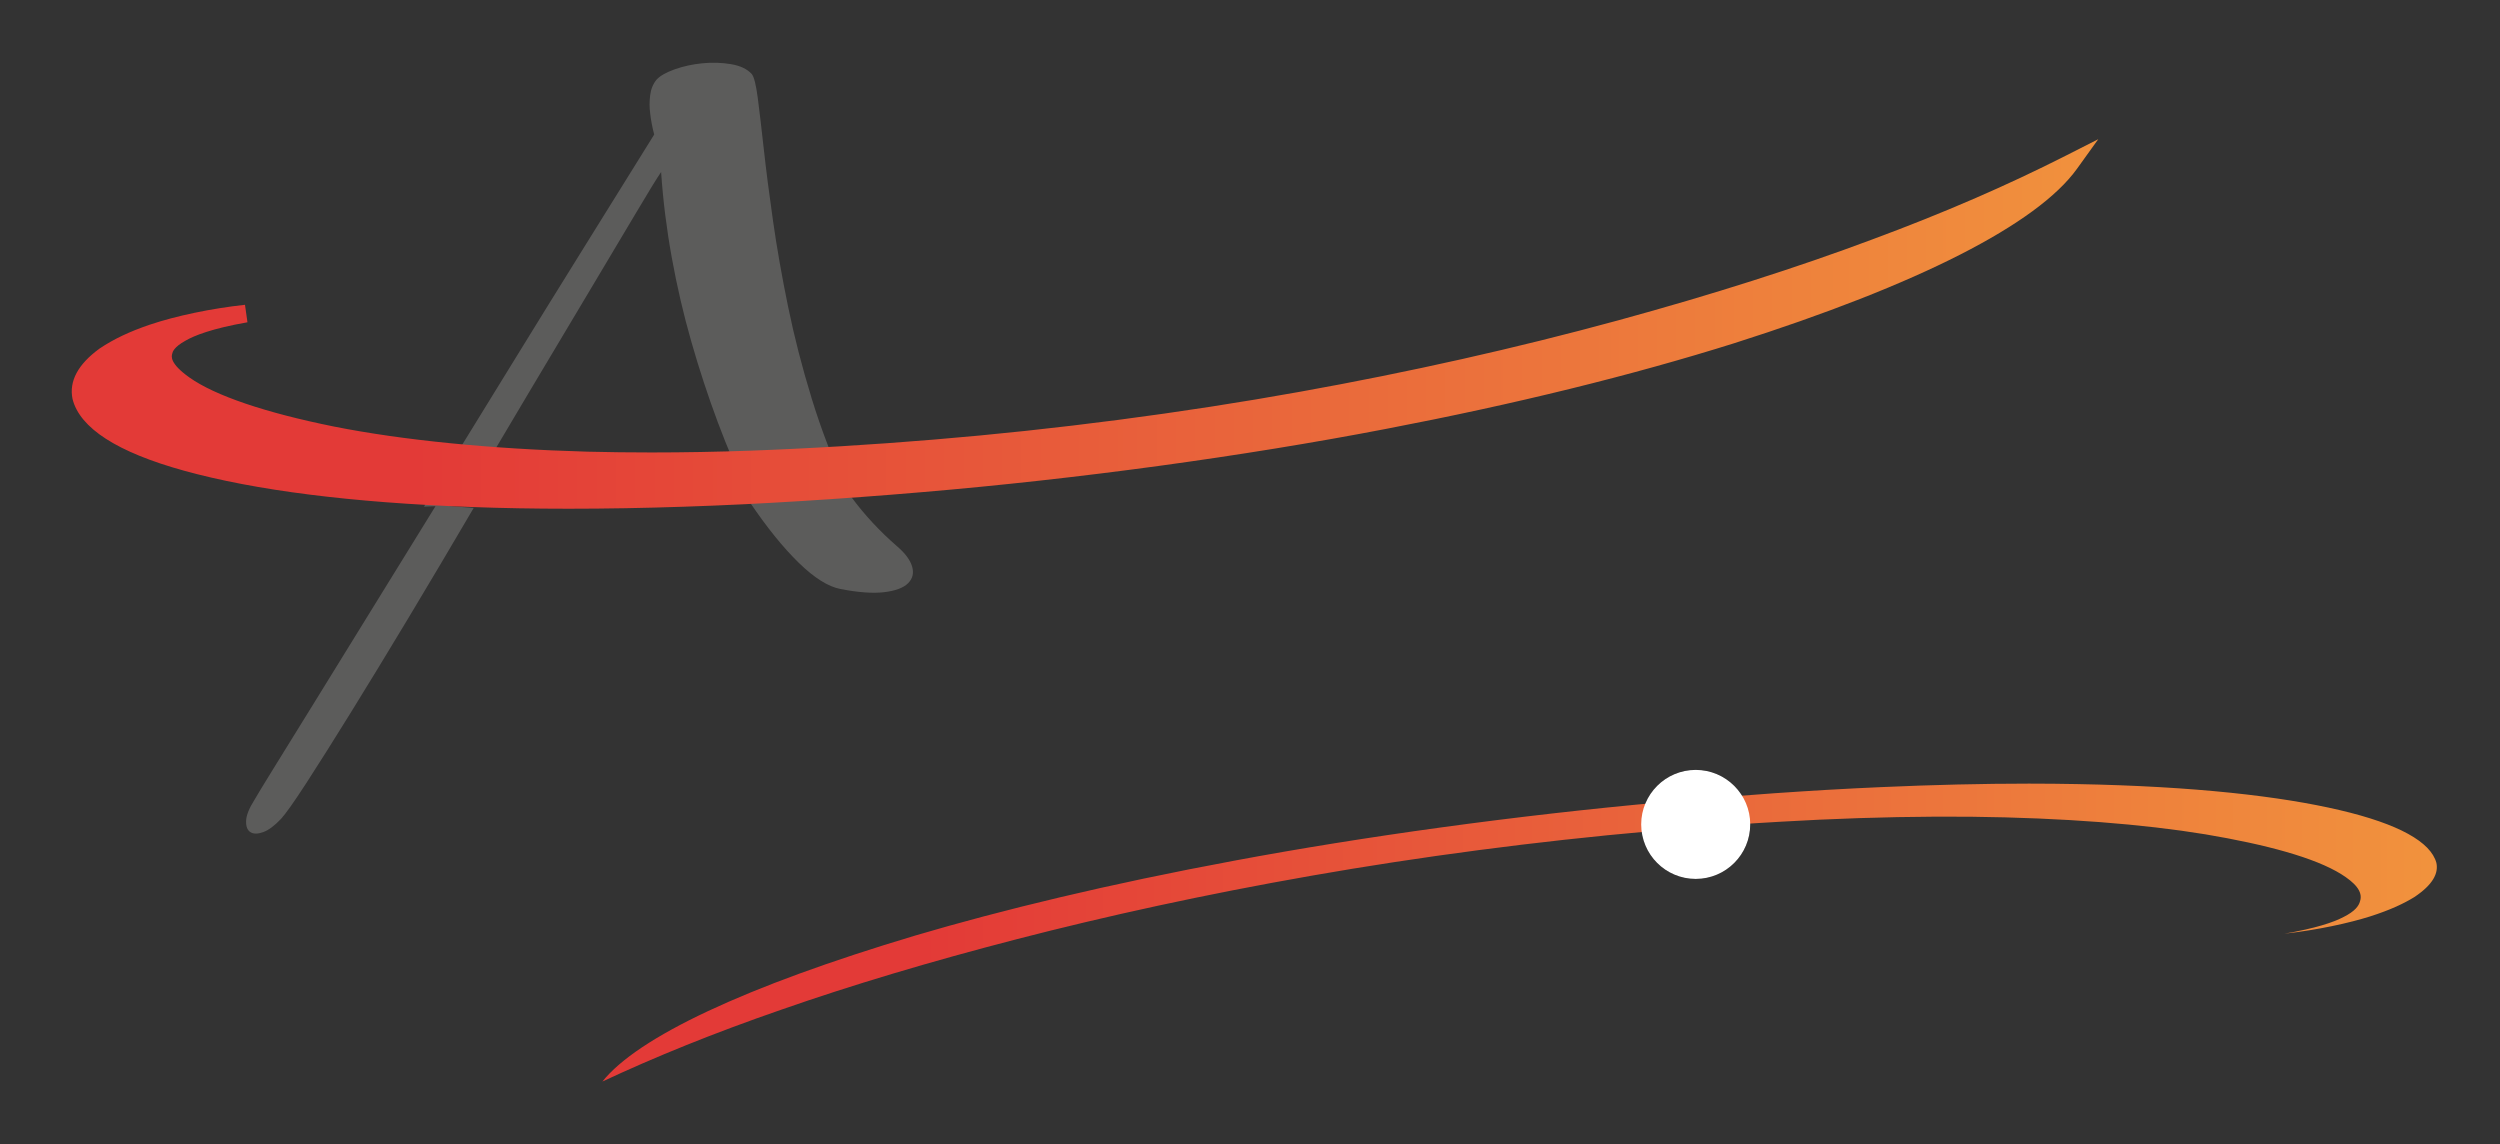 <?xml version="1.0" encoding="UTF-8" standalone="no"?>
<!-- Created with Inkscape (http://www.inkscape.org/) -->

<svg
   id="svg2"
   version="1.1"
   inkscape:version="1.2.2 (b0a8486541, 2022-12-01)"
   width="318.122"
   height="145.634"
   xml:space="preserve"
   sodipodi:docname="abinit-logo-light.svg"
   inkscape:dataloss="true"
   xmlns:inkscape="http://www.inkscape.org/namespaces/inkscape"
   xmlns:sodipodi="http://sodipodi.sourceforge.net/DTD/sodipodi-0.dtd"
   xmlns="http://www.w3.org/2000/svg"
   xmlns:svg="http://www.w3.org/2000/svg"
   xmlns:rdf="http://www.w3.org/1999/02/22-rdf-syntax-ns#"
   xmlns:cc="http://creativecommons.org/ns#"
   xmlns:dc="http://purl.org/dc/elements/1.1/"><rect width="100%" height="100%" fill="#333333" stroke="none"/><g
     id="g807"
     clip-path="url(#clipPath875)"><path
       d="m -212.166,-453.328 h 744.1 v 1052.362 h -744.1 z"
       id="path82"
       inkscape:connector-curvature="0"
       style="stroke-width:1.25" /></g><defs
     id="defs6"><linearGradient
       x1="0"
       y1="0"
       x2="1"
       y2="0"
       gradientUnits="userSpaceOnUse"
       gradientTransform="matrix(-186.749,0,0,186.749,417.804,384.291)"
       spreadMethod="pad"
       id="linearGradient24"><stop
         style="stop-opacity:1;stop-color:#f1923d"
         offset="0"
         id="stop26" /><stop
         style="stop-opacity:1;stop-color:#e9643b"
         offset="0.432"
         id="stop28" /><stop
         style="stop-opacity:1;stop-color:#e9643b"
         offset="0.432"
         id="stop30" /><stop
         style="stop-opacity:1;stop-color:#e33a37"
         offset="0.828"
         id="stop32" /><stop
         style="stop-opacity:1;stop-color:#e33a37"
         offset="1"
         id="stop34" /></linearGradient><linearGradient
       x1="0"
       y1="0"
       x2="1"
       y2="0"
       gradientUnits="userSpaceOnUse"
       gradientTransform="matrix(-206.297,0,0,206.297,383.334,446.248)"
       spreadMethod="pad"
       id="linearGradient62"><stop
         style="stop-opacity:1;stop-color:#f1923d"
         offset="0"
         id="stop64" /><stop
         style="stop-opacity:1;stop-color:#e9643b"
         offset="0.432"
         id="stop66" /><stop
         style="stop-opacity:1;stop-color:#e9643b"
         offset="0.432"
         id="stop68" /><stop
         style="stop-opacity:1;stop-color:#e33a37"
         offset="0.828"
         id="stop70" /><stop
         style="stop-opacity:1;stop-color:#e33a37"
         offset="1"
         id="stop72" /></linearGradient><clipPath
       clipPathUnits="userSpaceOnUse"
       id="clipPath786"><g
         id="g790"
         transform="matrix(0.8,0,0,-0.8,169.733,479.227)"><path
           d="m 262.885,19.801 c -7.561,3.837 -15.617,7.326 -24.635,10.665 v 0 c -9.559,3.581 -20.435,7.044 -32.324,10.293 v 0 c -12.974,3.54 -26.606,6.599 -40.519,9.095 v 0 c -15.014,2.703 -31.116,4.806 -46.571,6.082 v 0 c -3.902,0.326 -7.862,0.611 -11.774,0.846 v 0 l -2.791,0.16 -3.364,0.174 c -1.5,0.07 -3.611,0.169 -5.345,0.228 v 0 c -4.268,0.152 -8.53,0.23 -12.666,0.23 v 0 c -2.74,0 -5.481,-0.034 -8.144,-0.1 v 0 c -12.315,-0.346 -23.473,-1.452 -32.264,-3.199 v 0 c -8.764,-1.771 -15.125,-3.933 -18.391,-6.246 v 0 c -2.527,-1.801 -2.277,-2.679 -2.179,-3.035 v 0 c 0.045,-0.201 0.18,-0.816 1.705,-1.654 v 0 c 1.074,-0.624 3.311,-1.535 7.866,-2.33 v 0 l -0.315,-2.226 c -4.259,0.461 -8.784,1.407 -12.111,2.53 v 0 c -2.586,0.879 -4.605,1.836 -6.394,3.038 v 0 c -2.736,1.995 -3.899,4.134 -3.444,6.405 v 0 c 0.919,3.716 5.699,6.794 14.207,9.144 v 0 c 9.055,2.506 21.344,4.059 36.521,4.615 v 0 c 3.877,0.146 8.047,0.22 12.396,0.22 v 0 c 4.709,0 9.666,-0.086 14.738,-0.259 v 0 c 2.529,-0.081 4.75,-0.176 7.636,-0.312 v 0 l 3.324,-0.175 3.886,-0.229 c 5.195,-0.321 10.207,-0.69 15.316,-1.127 v 0 c 19.878,-1.679 40.894,-4.544 59.178,-8.068 v 0 c 16.296,-3.125 31.183,-6.787 44.248,-10.89 v 0 c 23.469,-7.466 38.555,-15.148 43.631,-22.214 v 0 l 2.694,-3.749 z"
           id="path788"
           inkscape:connector-curvature="0"
           style="stroke-width:1.25" /></g></clipPath><clipPath
       clipPathUnits="userSpaceOnUse"
       id="clipPath799"><g
         id="g803"
         transform="matrix(0.8,0,0,-0.8,169.733,479.227)"><path
           d="m 239.41,100.157 c -2.326,0.101 -4.37,0.207 -7.018,0.357 v 0 l -3.059,0.188 -3.578,0.239 c -4.701,0.328 -9.341,0.698 -14.098,1.13 v 0 c -19.015,1.709 -38.322,4.409 -54.47,7.425 v 0 c -16.267,3.024 -29.738,6.308 -40.722,9.549 v 0 c -21.712,6.492 -35.301,12.938 -39.815,18.582 v 0 c 6.575,-3.076 14.061,-6.136 22.875,-9.181 v 0 c 8.701,-3.04 18.738,-6.058 29.939,-8.956 v 0 c 11.196,-2.894 23.793,-5.673 37.484,-8.066 v 0 c 13.672,-2.399 28.424,-4.356 43.047,-5.647 v 0 c 3.638,-0.325 7.348,-0.614 10.88,-0.854 v 0 l 2.579,-0.171 3.051,-0.182 c 1.389,-0.077 3.371,-0.19 4.991,-0.263 v 0 c 6.805,-0.314 13.238,-0.429 19.242,-0.378 v 0 c 11.925,0.133 22.021,0.948 29.884,2.239 v 0 c 7.782,1.305 13.964,2.991 17.301,5.074 v 0 c 1.654,1.04 2.801,2.163 2.39,3.431 v 0 c -0.158,0.629 -0.677,1.295 -2.078,2.002 v 0 c -1.311,0.699 -3.65,1.471 -7.605,2.145 v 0 c 4.356,-0.485 8.33,-1.374 10.951,-2.203 v 0 c 2.646,-0.843 4.343,-1.669 5.635,-2.461 v 0 c 2.362,-1.573 3.098,-3.027 2.811,-4.36 v 0 c -0.714,-2.654 -4.789,-4.951 -12.309,-6.713 v 0 c -7.485,-1.756 -18.405,-3.029 -33.384,-3.31 v 0 c -1.979,-0.039 -4.029,-0.059 -6.145,-0.059 v 0 c -5.839,0 -12.165,0.149 -18.782,0.443"
           id="path801"
           inkscape:connector-curvature="0"
           style="stroke-width:1.25" /></g></clipPath><clipPath
       clipPathUnits="userSpaceOnUse"
       id="clipPath827"><g
         id="g831"><path
           d="m 0,0 c 0,3.065 -2.485,5.55 -5.55,5.55 -3.065,0 -5.55,-2.485 -5.55,-5.55 0,-3.065 2.485,-5.55 5.55,-5.55 C -2.485,-5.55 0,-3.065 0,0 Z"
           style="fill:none;stroke:#5d5c5b;stroke-width:1;stroke-linecap:butt;stroke-linejoin:miter;stroke-miterlimit:10;stroke-dasharray:none;stroke-opacity:1"
           id="path829"
           inkscape:connector-curvature="0" /></g></clipPath><clipPath
       clipPathUnits="userSpaceOnUse"
       id="clipPath833"><g
         id="g837"
         transform="translate(42,-42.9)"><path
           d="m 0,0 c 0,3.065 -2.485,5.55 -5.55,5.55 -3.065,0 -5.55,-2.485 -5.55,-5.55 0,-3.065 2.485,-5.55 5.55,-5.55 C -2.485,-5.55 0,-3.065 0,0 Z"
           style="fill:none;stroke:#5d5c5b;stroke-width:1;stroke-linecap:butt;stroke-linejoin:miter;stroke-miterlimit:10;stroke-dasharray:none;stroke-opacity:1"
           id="path835"
           inkscape:connector-curvature="0" /></g></clipPath><clipPath
       clipPathUnits="userSpaceOnUse"
       id="clipPath839"><g
         id="g843"
         transform="translate(-7.137,-42.722)"><path
           d="m 0,0 c 0,3.065 -2.485,5.55 -5.55,5.55 -3.065,0 -5.55,-2.485 -5.55,-5.55 0,-3.065 2.485,-5.55 5.55,-5.55 C -2.485,-5.55 0,-3.065 0,0 Z"
           style="fill:none;stroke:#5d5c5b;stroke-width:1;stroke-linecap:butt;stroke-linejoin:miter;stroke-miterlimit:10;stroke-dasharray:none;stroke-opacity:1"
           id="path841"
           inkscape:connector-curvature="0" /></g></clipPath><clipPath
       clipPathUnits="userSpaceOnUse"
       id="clipPath845"><g
         id="g849"
         transform="translate(6.148,-33.594)"><path
           d="m 0,0 c 0,3.065 -2.485,5.55 -5.55,5.55 -3.065,0 -5.55,-2.485 -5.55,-5.55 0,-3.065 2.485,-5.55 5.55,-5.55 C -2.485,-5.55 0,-3.065 0,0 Z"
           style="fill:none;stroke:#5d5c5b;stroke-width:1;stroke-linecap:butt;stroke-linejoin:miter;stroke-miterlimit:10;stroke-dasharray:none;stroke-opacity:1"
           id="path847"
           inkscape:connector-curvature="0" /></g></clipPath><clipPath
       clipPathUnits="userSpaceOnUse"
       id="clipPath851"><g
         id="g855"
         transform="translate(37.106,-33.417)"><path
           d="m 0,0 c 0,3.065 -2.485,5.55 -5.55,5.55 -3.065,0 -5.55,-2.485 -5.55,-5.55 0,-3.065 2.485,-5.55 5.55,-5.55 C -2.485,-5.55 0,-3.065 0,0 Z"
           style="fill:none;stroke:#5d5c5b;stroke-width:1;stroke-linecap:butt;stroke-linejoin:miter;stroke-miterlimit:10;stroke-dasharray:none;stroke-opacity:1"
           id="path853"
           inkscape:connector-curvature="0" /></g></clipPath><clipPath
       clipPathUnits="userSpaceOnUse"
       id="clipPath857"><g
         id="g861"
         transform="translate(47.425,-33.594)"><path
           d="m 0,0 c 0,3.065 -2.485,5.55 -5.55,5.55 -3.065,0 -5.55,-2.485 -5.55,-5.55 0,-3.065 2.485,-5.55 5.55,-5.55 C -2.485,-5.55 0,-3.065 0,0 Z"
           style="fill:none;stroke:#5d5c5b;stroke-width:1;stroke-linecap:butt;stroke-linejoin:miter;stroke-miterlimit:10;stroke-dasharray:none;stroke-opacity:1"
           id="path859"
           inkscape:connector-curvature="0" /></g></clipPath><clipPath
       clipPathUnits="userSpaceOnUse"
       id="clipPath863"><g
         id="g867"
         transform="translate(77.521,-20.892)"><path
           d="m 0,0 c 0,3.065 -2.485,5.55 -5.55,5.55 -3.065,0 -5.55,-2.485 -5.55,-5.55 0,-3.065 2.485,-5.55 5.55,-5.55 C -2.485,-5.55 0,-3.065 0,0 Z"
           style="fill:none;stroke:#5d5c5b;stroke-width:1;stroke-linecap:butt;stroke-linejoin:miter;stroke-miterlimit:10;stroke-dasharray:none;stroke-opacity:1"
           id="path865"
           inkscape:connector-curvature="0" /></g></clipPath><clipPath
       clipPathUnits="userSpaceOnUse"
       id="clipPath869"><g
         id="g873"
         transform="translate(-38.315,-72.228)"><path
           d="m 0,0 c 0,3.065 -2.485,5.55 -5.55,5.55 -3.065,0 -5.55,-2.485 -5.55,-5.55 0,-3.065 2.485,-5.55 5.55,-5.55 C -2.485,-5.55 0,-3.065 0,0 Z"
           style="fill:none;stroke:#5d5c5b;stroke-width:1;stroke-linecap:butt;stroke-linejoin:miter;stroke-miterlimit:10;stroke-dasharray:none;stroke-opacity:1"
           id="path871"
           inkscape:connector-curvature="0" /></g></clipPath><clipPath
       clipPathUnits="userSpaceOnUse"
       id="clipPath875"><g
         id="g879"
         transform="matrix(1.25,0,0,-1.25,222.714,104.905)"><path
           d="m 0,0 c 0,3.065 -2.485,5.55 -5.55,5.55 -3.065,0 -5.55,-2.485 -5.55,-5.55 0,-3.065 2.485,-5.55 5.55,-5.55 C -2.485,-5.55 0,-3.065 0,0 Z"
           style="fill:none;stroke:#5d5c5b;stroke-width:1;stroke-linecap:butt;stroke-linejoin:miter;stroke-miterlimit:10;stroke-dasharray:none;stroke-opacity:1"
           id="path877"
           inkscape:connector-curvature="0" /></g></clipPath><clipPath
       clipPathUnits="userSpaceOnUse"
       id="clipPath887"><g
         id="g891"
         transform="matrix(0.8,0,0,-0.8,-76.228,50.401)"><path
           d="m -212.166,-453.328 h 744.1 v 1052.362 h -744.1 z"
           id="path889"
           inkscape:connector-curvature="0"
           style="stroke-width:1.25" /></g></clipPath></defs><sodipodi:namedview
     pagecolor="#ffffff"
     bordercolor="#666666"
     borderopacity="1"
     objecttolerance="10"
     gridtolerance="10"
     guidetolerance="10"
     inkscape:pageopacity="0"
     inkscape:pageshadow="2"
     inkscape:window-width="1680"
     inkscape:window-height="981"
     id="namedview4"
     showgrid="false"
     fit-margin-top="0"
     fit-margin-left="0"
     fit-margin-right="0"
     fit-margin-bottom="0"
     inkscape:zoom="3.5881169"
     inkscape:cx="116.49565"
     inkscape:cy="63.403731"
     inkscape:window-x="1200"
     inkscape:window-y="708"
     inkscape:window-maximized="1"
     inkscape:current-layer="g10"
     inkscape:showpageshadow="false"
     borderlayer="false"
     inkscape:pagecheckerboard="0"
     inkscape:deskcolor="#d1d1d1" /><g
     id="g20"
     transform="matrix(1.25,0,0,-1.25,-212.166,599.034)"
     clip-path="url(#clipPath799)"><g
       id="g22"><path
         d="m 361.261,399.102 c -1.861,-0.081 -3.496,-0.166 -5.614,-0.286 v 0 l -2.447,-0.15 -2.862,-0.191 c -3.761,-0.262 -7.473,-0.558 -11.278,-0.904 v 0 c -15.212,-1.367 -30.658,-3.527 -43.576,-5.94 v 0 c -13.014,-2.419 -23.79,-5.046 -32.578,-7.639 v 0 c -17.37,-5.194 -28.241,-10.35 -31.852,-14.866 v 0 c 5.26,2.461 11.249,4.909 18.3,7.345 v 0 c 6.961,2.432 14.99,4.846 23.951,7.165 v 0 c 8.957,2.315 19.034,4.538 29.987,6.453 v 0 c 10.938,1.919 22.739,3.485 34.438,4.518 v 0 c 2.91,0.26 5.878,0.491 8.704,0.683 v 0 l 2.063,0.137 2.441,0.146 c 1.111,0.062 2.697,0.152 3.993,0.21 v 0 c 5.444,0.251 10.59,0.343 15.394,0.302 v 0 c 9.54,-0.106 17.617,-0.758 23.907,-1.791 v 0 c 6.226,-1.044 11.171,-2.393 13.841,-4.059 v 0 c 1.323,-0.832 2.241,-1.73 1.912,-2.745 v 0 c -0.126,-0.503 -0.542,-1.036 -1.662,-1.602 v 0 c -1.049,-0.559 -2.92,-1.177 -6.084,-1.716 v 0 c 3.485,0.388 6.664,1.099 8.761,1.762 v 0 c 2.117,0.674 3.474,1.335 4.508,1.969 v 0 c 1.89,1.258 2.478,2.422 2.249,3.488 v 0 c -0.571,2.123 -3.831,3.961 -9.847,5.37 v 0 c -5.988,1.405 -14.724,2.423 -26.707,2.648 v 0 c -1.583,0.031 -3.223,0.047 -4.916,0.047 v 0 c -4.671,0 -9.732,-0.119 -15.026,-0.354"
         style="fill:url(#linearGradient24);stroke:none"
         id="path36"
         inkscape:connector-curvature="0" /></g></g><g
     id="g46"
     transform="matrix(1.25,0,0,-1.25,95.285,63.002)"
     clip-path="url(#clipPath887)"><path
       d="m 0,0 c -1.136,2.349 -2.193,4.835 -3.172,7.459 -0.979,2.623 -1.87,5.334 -2.672,8.134 -0.803,2.799 -1.468,5.657 -1.996,8.575 -0.529,2.916 -0.892,5.824 -1.087,8.722 -0.432,-0.627 -1.273,-1.997 -2.526,-4.112 -1.253,-2.114 -2.799,-4.708 -4.639,-7.782 -1.841,-3.074 -3.897,-6.519 -6.167,-10.336 -2.271,-3.818 -4.602,-7.743 -6.989,-11.776 m 1.243,-0.187 c -2.272,-3.877 -4.484,-7.606 -6.637,-11.189 -2.154,-3.582 -4.12,-6.813 -5.903,-9.69 -1.781,-2.878 -3.289,-5.266 -4.522,-7.166 -1.233,-1.898 -2.085,-3.102 -2.555,-3.611 -0.665,-0.705 -1.272,-1.155 -1.82,-1.351 -0.548,-0.196 -0.979,-0.196 -1.293,0 -0.312,0.196 -0.459,0.578 -0.44,1.145 0.02,0.568 0.304,1.283 0.852,2.143 0.196,0.353 0.832,1.401 1.908,3.143 1.078,1.742 2.458,3.974 4.141,6.695 1.684,2.722 3.593,5.815 5.726,9.28 2.134,3.465 4.376,7.096 6.725,10.894 m -1.243,-0.164 c 1.448,2.349 2.897,4.698 4.346,7.047 1.449,2.349 2.858,4.64 4.229,6.872 1.37,2.232 2.692,4.375 3.964,6.431 1.272,2.055 2.457,3.964 3.554,5.726 2.584,4.15 5.03,8.085 7.341,11.805 -0.197,0.743 -0.333,1.468 -0.411,2.173 -0.079,0.587 -0.079,1.194 0,1.821 0.078,0.625 0.294,1.154 0.646,1.586 0.352,0.39 0.969,0.743 1.85,1.057 0.881,0.312 1.821,0.518 2.819,0.616 0.999,0.098 1.968,0.068 2.907,-0.088 0.94,-0.157 1.645,-0.49 2.115,-0.998 0.235,-0.275 0.44,-1.087 0.617,-2.438 0.175,-1.35 0.381,-3.093 0.616,-5.227 0.235,-2.134 0.548,-4.571 0.94,-7.312 0.391,-2.741 0.9,-5.638 1.527,-8.692 C 4.62,16.151 5.422,13.028 6.401,9.838 7.38,6.646 8.575,3.543 9.984,0.529 m 0.473,-0.75 c 1.331,-1.801 2.878,-3.465 4.64,-4.992 0.822,-0.705 1.331,-1.39 1.527,-2.056 0.195,-0.665 0.059,-1.233 -0.411,-1.703 -0.47,-0.469 -1.283,-0.772 -2.438,-0.91 -1.154,-0.137 -2.633,-0.029 -4.433,0.323 -1.254,0.235 -2.673,1.126 -4.258,2.672 -1.587,1.546 -3.241,3.592 -4.963,6.138"
       style="fill:#5c5c5b;fill-opacity:1;fill-rule:nonzero;stroke:none"
       id="path48"
       inkscape:connector-curvature="0" /></g><g
     id="g58"
     transform="matrix(1.25,0,0,-1.25,-212.166,599.034)"
     clip-path="url(#clipPath786)"><g
       id="g60"><path
         d="m 380.041,463.387 c -6.049,-3.07 -12.494,-5.861 -19.708,-8.532 v 0 c -7.647,-2.865 -16.348,-5.635 -25.859,-8.234 v 0 c -10.379,-2.832 -21.285,-5.279 -32.415,-7.276 v 0 c -12.011,-2.162 -24.893,-3.845 -37.257,-4.866 v 0 c -3.122,-0.261 -6.29,-0.489 -9.419,-0.677 v 0 l -2.233,-0.128 -2.691,-0.139 c -1.2,-0.056 -2.889,-0.135 -4.276,-0.182 v 0 c -3.414,-0.122 -6.824,-0.184 -10.133,-0.184 v 0 c -2.192,0 -4.385,0.027 -6.515,0.08 v 0 c -9.852,0.277 -18.778,1.162 -25.811,2.559 v 0 c -7.011,1.417 -12.1,3.146 -14.713,4.997 v 0 c -2.022,1.441 -1.822,2.143 -1.743,2.428 v 0 c 0.036,0.161 0.144,0.653 1.364,1.323 v 0 c 0.859,0.499 2.649,1.228 6.293,1.864 v 0 l -0.252,1.781 c -3.407,-0.369 -7.027,-1.126 -9.689,-2.024 v 0 c -2.069,-0.703 -3.684,-1.469 -5.115,-2.43 v 0 c -2.189,-1.596 -3.119,-3.307 -2.755,-5.124 v 0 c 0.735,-2.973 4.559,-5.435 11.366,-7.315 v 0 c 7.244,-2.005 17.075,-3.247 29.217,-3.692 v 0 c 3.102,-0.117 6.438,-0.176 9.917,-0.176 v 0 c 3.767,0 7.733,0.069 11.79,0.207 v 0 c 2.023,0.065 3.8,0.141 6.109,0.25 v 0 l 2.659,0.14 3.109,0.183 c 4.156,0.257 8.166,0.552 12.253,0.902 v 0 c 15.902,1.343 32.715,3.635 47.342,6.454 v 0 c 13.037,2.5 24.946,5.43 35.398,8.712 v 0 c 18.775,5.973 30.844,12.118 34.905,17.771 v 0 l 2.155,2.999 z"
         style="fill:url(#linearGradient62);stroke:none"
         id="path74"
         inkscape:connector-curvature="0" /></g></g><g
     id="g84"
     transform="matrix(1.25,0,0,-1.25,270.607,14.62)"
     clip-path="url(#clipPath869)"><path
       d="m 0,0 -6.585,-3.343 c -6.017,-3.053 -12.431,-5.83 -19.611,-8.489 -7.629,-2.858 -16.303,-5.62 -25.785,-8.211 -10.356,-2.824 -21.236,-5.266 -32.338,-7.257 -11.978,-2.157 -24.832,-3.836 -37.172,-4.856 -3.103,-0.26 -6.266,-0.487 -9.4,-0.675 l -2.235,-0.129 -2.636,-0.136 -0.1,-0.004 c -1.192,-0.056 -2.844,-0.133 -4.202,-0.18 -3.406,-0.121 -6.804,-0.183 -10.103,-0.183 -2.186,0 -4.372,0.027 -6.497,0.081 -9.796,0.275 -18.671,1.154 -25.659,2.541 -8.697,1.759 -12.614,3.609 -14.368,4.851 -1.333,0.951 -1.407,1.397 -1.408,1.402 l 0.016,0.053 0.012,0.044 c 0.015,0.066 0.211,0.338 0.899,0.716 0.833,0.484 2.519,1.164 6.032,1.777 l -0.503,3.562 c -3.52,-0.382 -7.12,-1.134 -9.877,-2.065 -2.149,-0.731 -3.832,-1.53 -5.303,-2.516 l -0.03,-0.019 -0.028,-0.022 c -2.497,-1.821 -3.545,-3.835 -3.116,-5.987 l 0.008,-0.04 0.01,-0.04 c 0.83,-3.359 4.756,-5.965 12.001,-7.967 7.31,-2.023 17.21,-3.276 29.425,-3.723 3.111,-0.118 6.458,-0.177 9.947,-0.177 3.779,0 7.757,0.07 11.822,0.207 2.121,0.07 3.979,0.151 6.115,0.251 l 2.665,0.141 3.116,0.183 c 4.148,0.256 8.163,0.551 12.281,0.903 15.932,1.346 32.779,3.643 47.435,6.467 13.067,2.506 25.01,5.445 35.494,8.736 13.228,4.209 30.096,10.766 35.369,18.106 z m -5.771,-4.948 c -3.88,-5.402 -15.637,-11.453 -34.446,-17.439 -9.517,-2.987 -21.191,-5.98 -35.296,-8.685 -14.001,-2.699 -30.747,-5.048 -47.247,-6.441 -4.128,-0.353 -8.154,-0.648 -12.234,-0.9 l -3.105,-0.183 -2.655,-0.14 c -2.299,-0.108 -4.072,-0.184 -6.091,-0.25 -4.067,-0.137 -8.007,-0.206 -11.761,-0.206 -3.469,0 -6.778,0.059 -9.882,0.176 -13.008,0.476 -22.499,1.857 -29.011,3.659 -6.541,1.808 -10.095,4.086 -10.733,6.664 -0.258,1.295 0.37,2.692 2.411,4.181 1.117,0.749 2.585,1.526 4.876,2.305 2.271,0.767 5.716,1.572 9.496,1.982 -3.431,-0.599 -5.456,-1.314 -6.59,-1.972 -1.211,-0.665 -1.658,-1.304 -1.79,-1.909 -0.348,-1.222 0.656,-2.324 2.098,-3.354 2.912,-2.061 8.292,-3.778 15.058,-5.146 6.836,-1.357 15.609,-2.285 25.964,-2.576 2.121,-0.053 4.303,-0.081 6.542,-0.081 3.268,0 6.659,0.059 10.164,0.184 1.407,0.048 3.128,0.129 4.333,0.186 l 2.648,0.136 2.238,0.129 c 3.066,0.184 6.286,0.413 9.441,0.678 12.69,1.049 25.486,2.743 37.342,4.878 11.873,2.129 22.792,4.646 32.494,7.293 9.706,2.652 18.402,5.436 25.936,8.259 7.633,2.827 14.113,5.685 19.8,8.572"
       style="fill:#ffffff;fill-opacity:1;fill-rule:nonzero;stroke:none"
       id="path86"
       inkscape:connector-curvature="0" /></g><g
     id="g88"
     transform="matrix(1.25,0,0,-1.25,125.813,78.79)"
     clip-path="url(#clipPath863)"><path
       d="m 0,0 v -0.482 c 0,-3.904 2.045,-6.812 6.136,-8.722 1.098,-0.321 2.087,-0.482 2.966,-0.482 h 0.583 c 3.804,0 6.677,2.045 8.621,6.136 0.321,1.234 0.482,2.189 0.482,2.865 v 0.584 c 0,3.887 -2.079,6.794 -6.238,8.722 -1.267,0.32 -2.256,0.481 -2.966,0.481 H 9.204 C 5.401,9.102 2.527,7.09 0.583,3.068 0.194,1.935 0,0.913 0,0 m -2.003,22.895 h 0.279 C -0.575,22.642 0,22.092 0,21.247 V 8.798 c 2.789,2.688 5.924,4.031 9.406,4.031 3.364,0 6.423,-1.276 9.179,-3.828 2.62,-2.755 3.93,-5.849 3.93,-9.28 0,-4.919 -2.333,-8.79 -6.998,-11.612 -2.012,-1.015 -3.955,-1.522 -5.832,-1.522 h -0.76 c -3.533,0 -6.821,1.657 -9.863,4.97 -1.86,2.485 -2.789,5.426 -2.789,8.823 v 20.867 c 0,0.845 0.574,1.395 1.724,1.648"
       style="fill:#5c5c5b;fill-opacity:1;fill-rule:nonzero;stroke:none"
       id="path90"
       inkscape:connector-curvature="0" /></g><g
     id="g92"
     transform="matrix(1.25,0,0,-1.25,163.432,62.912)"
     clip-path="url(#clipPath857)"><path
       d="m 0,0 c 1.217,-0.304 1.825,-0.845 1.825,-1.623 v -22.768 c 0,-0.947 -0.608,-1.522 -1.825,-1.724 h -0.101 c -0.964,0 -1.564,0.634 -1.801,1.901 V -2.181 C -1.749,-0.727 -1.116,0 0,0"
       style="fill:#5c5c5b;fill-opacity:1;fill-rule:nonzero;stroke:none"
       id="path94"
       inkscape:connector-curvature="0" /></g><g
     id="g96"
     transform="matrix(1.25,0,0,-1.25,176.331,63.134)"
     clip-path="url(#clipPath851)"><path
       d="m 0,0 c 1.2,-0.304 1.8,-0.845 1.8,-1.622 v -2.08 C 4.539,-1.234 7.53,0 10.776,0 c 3.567,0 6.727,-1.487 9.482,-4.462 2.012,-2.485 3.018,-5.097 3.018,-7.835 V -24.34 c 0,-0.829 -0.6,-1.361 -1.8,-1.598 h -0.102 c -1.2,0.22 -1.8,0.82 -1.8,1.801 v 10.598 c 0,4.749 -2.045,7.876 -6.136,9.381 -0.997,0.254 -1.885,0.38 -2.662,0.38 H 10.497 C 7.065,-3.778 4.412,-5.553 2.536,-9.102 2.045,-10.184 1.8,-11.917 1.8,-14.3 v -9.939 c 0,-0.93 -0.6,-1.496 -1.8,-1.699 h -0.101 c -0.964,0 -1.564,0.634 -1.801,1.902 V -2.18 C -1.749,-0.727 -1.116,0 0,0"
       style="fill:#5c5c5b;fill-opacity:1;fill-rule:nonzero;stroke:none"
       id="path98"
       inkscape:connector-curvature="0" /></g><g
     id="g100"
     transform="matrix(1.25,0,0,-1.25,215.029,62.912)"
     clip-path="url(#clipPath845)"><path
       d="m 0,0 c 1.217,-0.304 1.826,-0.845 1.826,-1.623 v -22.768 c 0,-0.947 -0.609,-1.522 -1.826,-1.724 h -0.101 c -0.964,0 -1.564,0.634 -1.8,1.901 V -2.181 C -1.75,-0.727 -1.116,0 0,0"
       style="fill:#5c5c5b;fill-opacity:1;fill-rule:nonzero;stroke:none"
       id="path102"
       inkscape:connector-curvature="0" /></g><g
     id="g104"
     transform="matrix(1.25,0,0,-1.25,231.636,51.503)"
     clip-path="url(#clipPath839)"><path
       d="m 0,0 h 0.355 c 1.116,-0.237 1.674,-0.735 1.674,-1.496 v -8.367 h 3.828 l 0.837,0.102 c 0.862,0 1.445,-0.626 1.749,-1.877 0,-0.845 -0.524,-1.462 -1.572,-1.851 l -1.394,0.102 H 2.029 v -13.666 c 0,-2.384 0.777,-3.846 2.332,-4.387 l 2.13,-0.177 H 7.53 c 0.812,0 1.336,-0.592 1.573,-1.775 v -0.076 C 8.9,-34.651 8.308,-35.243 7.328,-35.243 H 5.375 c -2.958,0 -5.155,1.614 -6.592,4.843 -0.253,0.794 -0.38,1.724 -0.38,2.789 v 14.224 h -1.851 l -1.496,-0.102 c -1.048,0.372 -1.572,0.989 -1.572,1.851 0.203,1.183 0.761,1.775 1.673,1.775 v 0.102 l 0.939,-0.102 h 2.307 v 7.809 C -1.445,-0.685 -0.912,0 0,0"
       style="fill:#5c5c5b;fill-opacity:1;fill-rule:nonzero;stroke:none"
       id="path106"
       inkscape:connector-curvature="0" /></g><g
     id="g108"
     transform="matrix(1.25,0,0,-1.25,170.214,51.28)"
     clip-path="url(#clipPath833)"><path
       d="m 0,0 c 0,3.065 -2.485,5.55 -5.55,5.55 -3.065,0 -5.55,-2.485 -5.55,-5.55 0,-3.065 2.485,-5.55 5.55,-5.55 C -2.485,-5.55 0,-3.065 0,0"
       style="fill:#5c5c5b;fill-opacity:1;fill-rule:nonzero;stroke:none"
       id="path110"
       inkscape:connector-curvature="0" /></g><g
     id="g112"
     transform="matrix(1.25,0,0,-1.25,222.714,104.905)"
     clip-path="url(#clipPath827)"><path
       d="m 0,0 c 0,3.065 -2.485,5.55 -5.55,5.55 -3.065,0 -5.55,-2.485 -5.55,-5.55 0,-3.065 2.485,-5.55 5.55,-5.55 C -2.485,-5.55 0,-3.065 0,0"
       style="fill:#ffffff;fill-opacity:1;fill-rule:nonzero;stroke:none"
       id="path114"
       inkscape:connector-curvature="0" /></g></svg>
